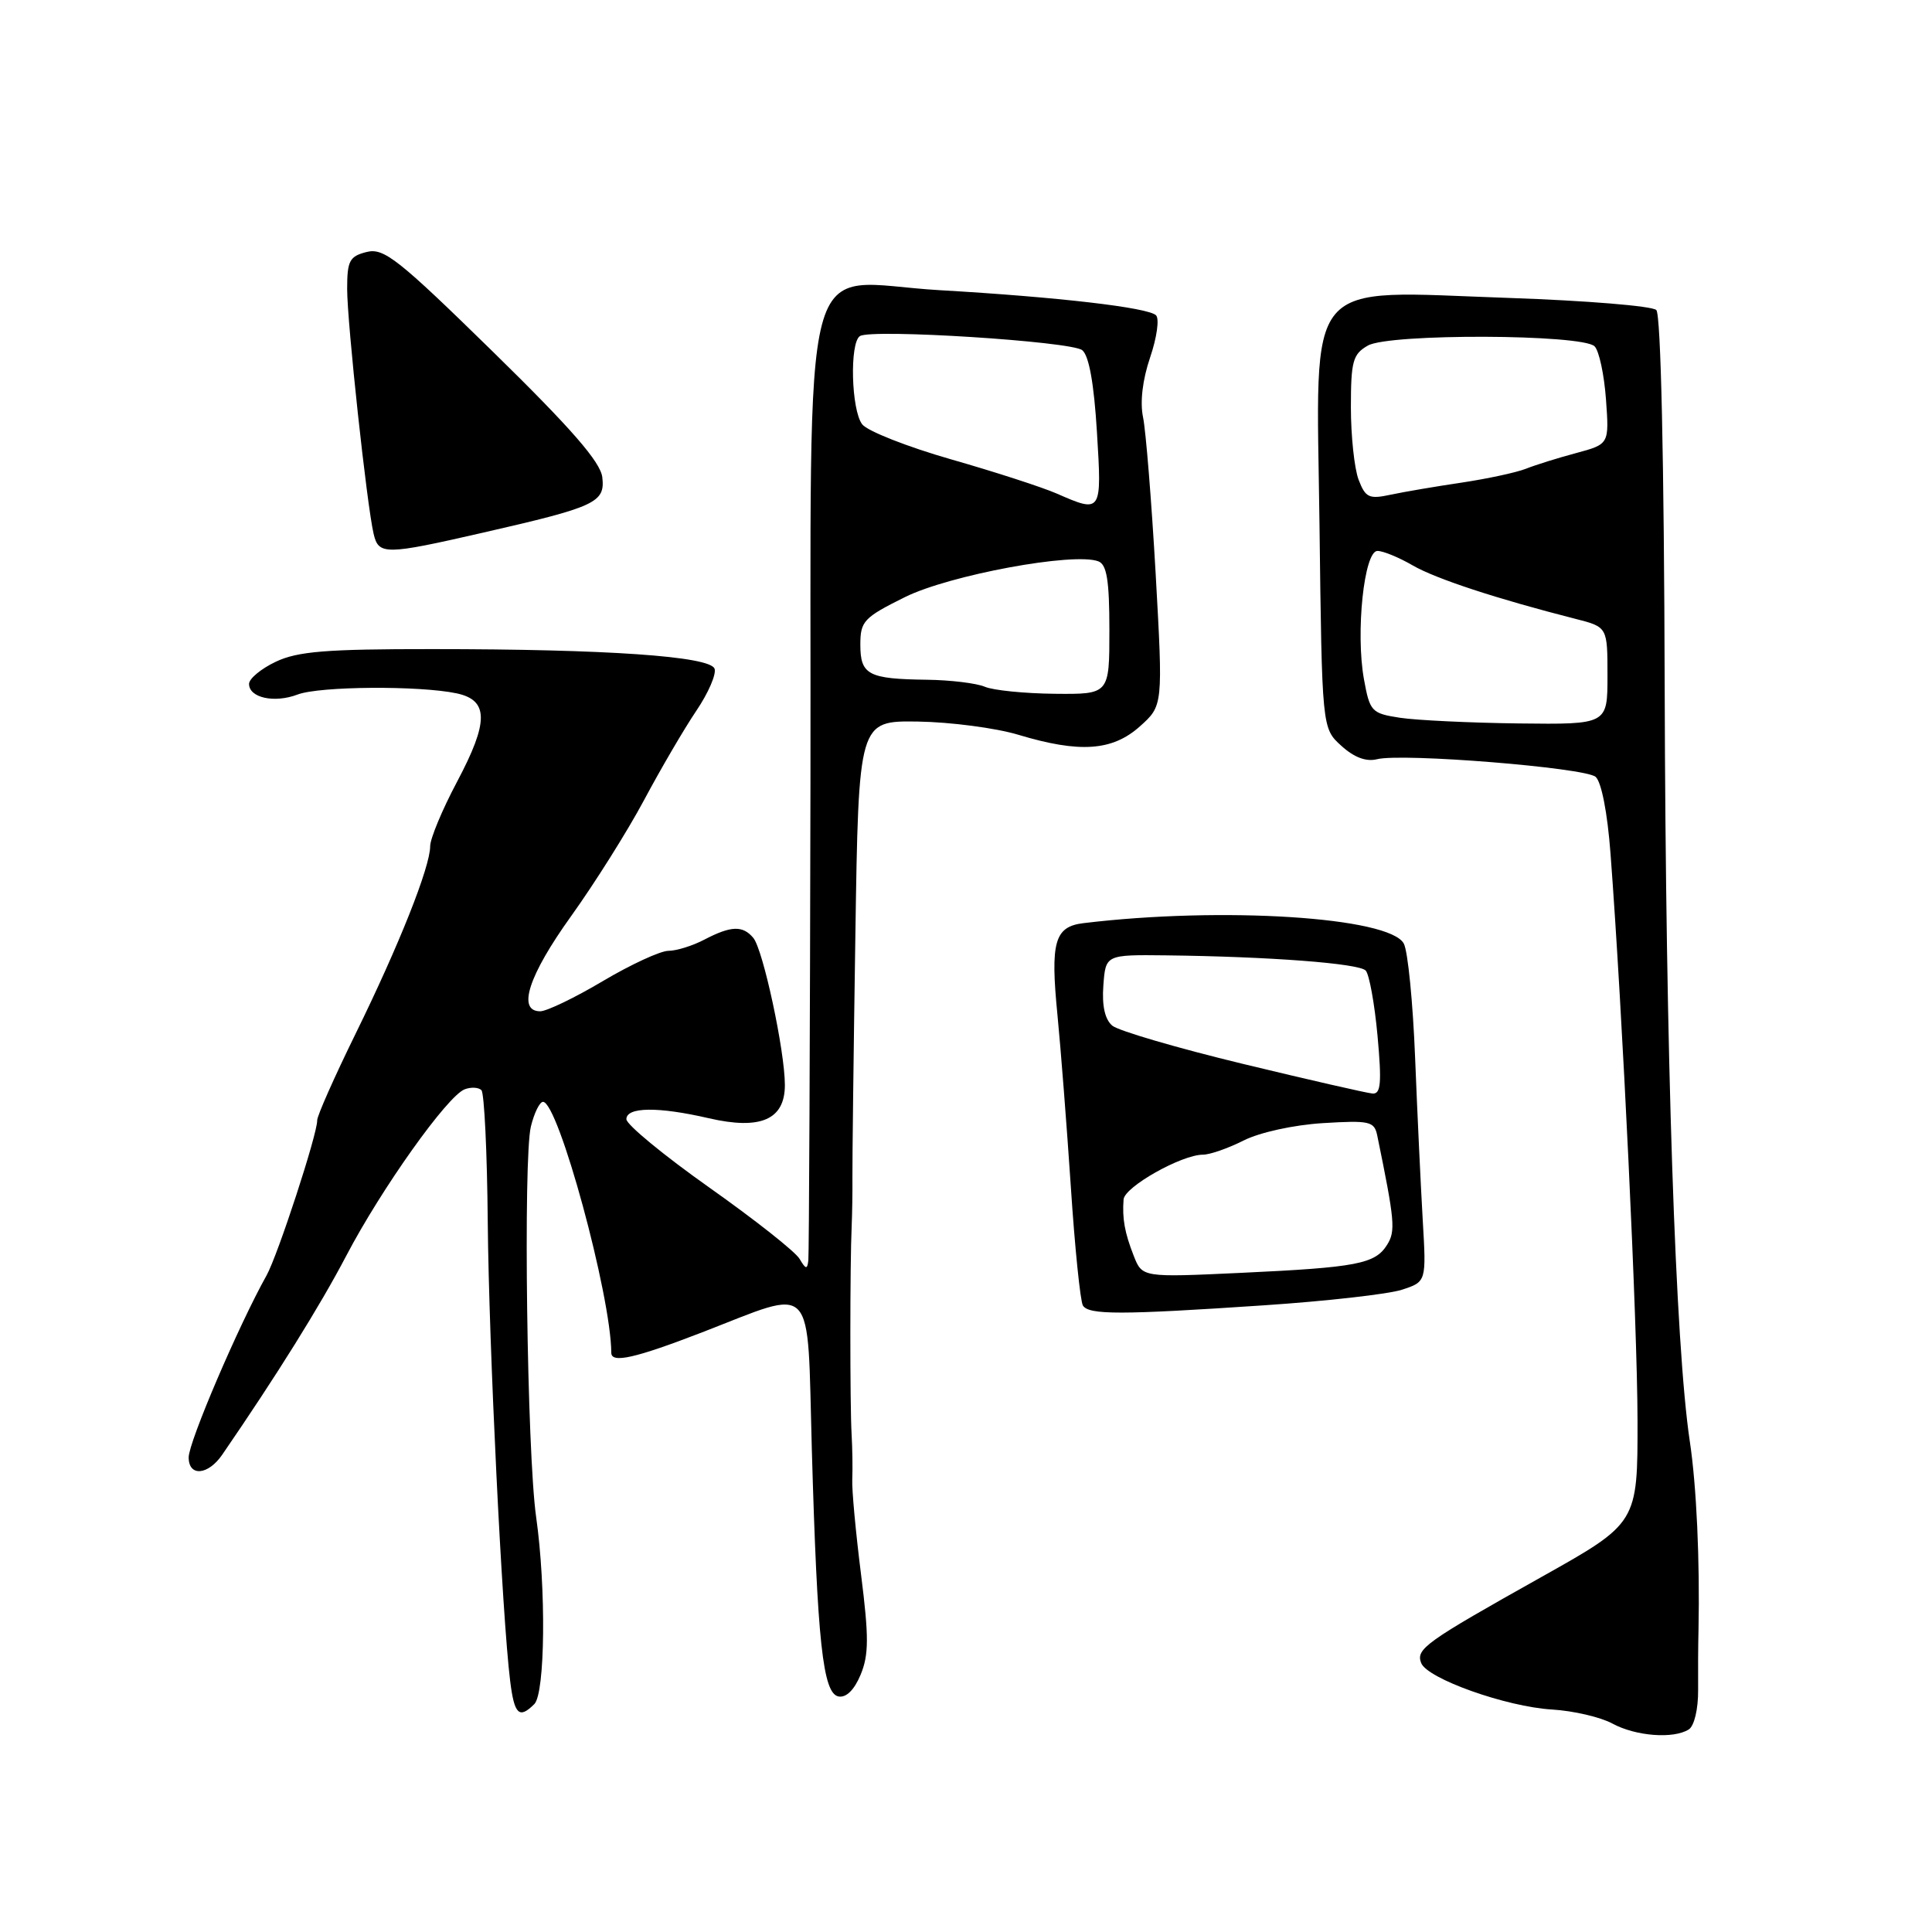 <?xml version="1.0" encoding="UTF-8" standalone="no"?>
<!DOCTYPE svg PUBLIC "-//W3C//DTD SVG 1.1//EN" "http://www.w3.org/Graphics/SVG/1.1/DTD/svg11.dtd" >
<svg xmlns="http://www.w3.org/2000/svg" xmlns:xlink="http://www.w3.org/1999/xlink" version="1.1" viewBox="0 0 256 256">
 <g >
 <path fill="currentColor"
d=" M 223.77 229.16 C 224.50 228.70 225.03 226.45 225.01 223.93 C 224.99 221.49 225.01 217.93 225.06 216.00 C 225.25 206.82 224.80 196.90 223.91 191.00 C 221.99 178.24 220.71 139.74 220.58 91.27 C 220.50 60.86 220.07 41.68 219.47 41.08 C 218.94 40.55 210.18 39.83 200.00 39.48 C 172.42 38.54 174.42 36.15 174.84 69.50 C 175.17 96.50 175.17 96.50 177.73 98.82 C 179.42 100.36 181.02 100.96 182.46 100.60 C 185.79 99.76 209.94 101.71 211.42 102.93 C 212.19 103.58 212.99 107.64 213.40 113.08 C 214.99 134.10 216.96 175.48 216.98 188.16 C 217.00 201.81 217.00 201.81 204.25 208.96 C 188.88 217.58 187.59 218.49 188.31 220.35 C 189.10 222.43 199.59 226.16 205.65 226.52 C 208.49 226.69 212.09 227.53 213.65 228.38 C 216.75 230.06 221.75 230.44 223.77 229.16 Z  M 70.80 225.80 C 72.24 224.36 72.38 210.43 71.04 201.00 C 69.83 192.47 69.31 153.42 70.35 149.25 C 70.79 147.46 71.51 146.00 71.95 146.00 C 73.98 146.00 80.96 171.63 81.00 179.25 C 81.00 180.68 84.13 179.98 93.04 176.54 C 108.23 170.67 106.93 169.29 107.57 192.00 C 108.30 217.60 109.03 224.39 111.11 224.79 C 112.13 224.98 113.20 223.92 114.04 221.90 C 115.13 219.26 115.14 216.92 114.09 208.60 C 113.39 203.05 112.86 197.38 112.93 196.00 C 112.99 194.62 112.95 191.93 112.84 190.00 C 112.62 186.24 112.62 167.45 112.85 162.50 C 112.92 160.85 112.97 157.93 112.95 156.00 C 112.93 154.07 113.10 139.68 113.34 124.00 C 113.77 95.50 113.77 95.50 121.63 95.61 C 125.96 95.68 131.94 96.46 134.93 97.36 C 143.07 99.81 147.39 99.51 151.04 96.25 C 154.11 93.50 154.11 93.50 153.13 76.00 C 152.58 66.38 151.83 57.06 151.46 55.29 C 151.04 53.28 151.39 50.32 152.40 47.35 C 153.29 44.74 153.64 42.24 153.18 41.78 C 152.15 40.75 140.21 39.36 124.50 38.45 C 105.60 37.36 107.52 30.03 107.39 103.66 C 107.33 137.67 107.20 166.18 107.11 167.00 C 106.97 168.24 106.77 168.20 105.95 166.81 C 105.41 165.87 100.02 161.62 93.98 157.35 C 87.94 153.08 83.00 149.01 83.00 148.30 C 83.00 146.67 87.21 146.62 93.91 148.17 C 100.79 149.76 104.00 148.36 104.00 143.77 C 104.00 139.27 101.12 125.85 99.82 124.28 C 98.43 122.61 96.87 122.66 93.36 124.49 C 91.79 125.32 89.63 125.99 88.56 125.99 C 87.49 126.00 83.59 127.80 79.88 130.00 C 76.18 132.20 72.44 134.00 71.58 134.00 C 68.49 134.00 70.03 129.26 75.67 121.40 C 78.79 117.05 83.15 110.12 85.35 106.00 C 87.55 101.88 90.66 96.56 92.26 94.19 C 93.86 91.83 94.95 89.31 94.68 88.60 C 94.05 86.96 80.40 86.01 57.28 86.01 C 43.20 86.00 39.43 86.31 36.53 87.69 C 34.59 88.61 33.00 89.93 33.00 90.62 C 33.00 92.46 36.35 93.20 39.43 92.03 C 42.33 90.92 55.58 90.83 60.50 91.87 C 64.77 92.78 64.78 95.64 60.56 103.59 C 58.60 107.28 57.00 111.12 57.00 112.13 C 57.00 114.87 52.88 125.24 47.13 136.95 C 44.31 142.70 42.01 147.88 42.03 148.45 C 42.08 150.20 36.81 166.33 35.32 169.00 C 31.62 175.61 25.00 191.07 25.00 193.11 C 25.00 195.70 27.57 195.49 29.45 192.75 C 36.68 182.22 42.39 173.06 45.88 166.40 C 50.54 157.50 59.27 145.22 61.57 144.34 C 62.40 144.02 63.40 144.07 63.79 144.45 C 64.17 144.84 64.55 152.71 64.63 161.95 C 64.78 178.25 66.53 214.12 67.60 222.75 C 68.15 227.19 68.79 227.81 70.80 225.80 Z  M 167.50 172.96 C 175.75 172.41 183.96 171.48 185.75 170.90 C 189.00 169.84 189.00 169.84 188.52 161.67 C 188.26 157.18 187.80 147.50 187.51 140.17 C 187.22 132.84 186.55 126.02 186.01 125.03 C 184.13 121.51 161.95 120.10 143.58 122.32 C 139.73 122.78 139.16 124.79 140.12 134.50 C 140.55 138.90 141.35 149.13 141.89 157.24 C 142.42 165.34 143.15 172.43 143.49 172.99 C 144.27 174.24 148.46 174.24 167.50 172.96 Z  M 64.00 70.58 C 78.96 67.16 80.19 66.59 79.81 63.25 C 79.58 61.23 75.74 56.81 65.33 46.62 C 52.73 34.29 50.87 32.82 48.58 33.39 C 46.31 33.96 46.00 34.56 46.00 38.28 C 46.00 42.77 48.61 66.96 49.51 70.75 C 50.17 73.56 51.03 73.55 64.00 70.58 Z  M 185.52 95.11 C 181.73 94.53 181.51 94.29 180.73 90.00 C 179.61 83.81 180.75 73.00 182.52 73.00 C 183.27 73.00 185.37 73.86 187.19 74.92 C 190.25 76.69 198.31 79.34 208.75 82.00 C 213.00 83.08 213.00 83.08 213.00 89.54 C 213.00 96.00 213.00 96.00 201.25 95.86 C 194.79 95.78 187.71 95.44 185.52 95.11 Z  M 180.02 63.56 C 179.46 62.08 179.00 57.76 179.00 53.97 C 179.00 47.86 179.26 46.92 181.25 45.79 C 184.07 44.17 209.67 44.27 211.29 45.89 C 211.89 46.49 212.56 49.64 212.80 52.91 C 213.23 58.85 213.23 58.85 208.86 60.03 C 206.46 60.67 203.45 61.61 202.17 62.12 C 200.89 62.62 197.06 63.44 193.67 63.95 C 190.28 64.45 186.05 65.17 184.27 65.55 C 181.40 66.17 180.93 65.94 180.02 63.56 Z  M 130.50 91.00 C 129.40 90.53 125.95 90.11 122.83 90.07 C 115.05 89.97 114.00 89.42 114.00 85.42 C 114.00 82.31 114.45 81.83 119.91 79.12 C 125.82 76.19 142.31 73.14 145.54 74.38 C 146.66 74.81 147.00 76.92 147.00 83.47 C 147.00 92.00 147.00 92.00 139.75 91.93 C 135.76 91.89 131.60 91.47 130.50 91.00 Z  M 140.00 65.39 C 138.07 64.55 131.78 62.51 126.00 60.86 C 120.22 59.20 114.94 57.12 114.25 56.23 C 112.79 54.35 112.56 45.39 113.95 44.53 C 115.54 43.55 141.94 45.23 143.40 46.40 C 144.30 47.12 144.96 50.84 145.35 57.25 C 146.01 67.99 145.99 68.01 140.00 65.39 Z  M 150.22 166.39 C 149.02 163.32 148.69 161.48 148.88 158.93 C 149.01 157.26 156.57 153.00 159.40 153.00 C 160.32 153.00 162.75 152.15 164.79 151.12 C 166.91 150.05 171.41 149.06 175.28 148.82 C 181.49 148.44 182.10 148.58 182.49 150.45 C 184.82 161.79 184.94 163.12 183.80 164.94 C 182.22 167.48 179.80 167.94 164.43 168.66 C 151.35 169.27 151.35 169.27 150.22 166.39 Z  M 164.69 140.97 C 156.00 138.87 148.22 136.59 147.39 135.91 C 146.41 135.09 146.00 133.29 146.20 130.59 C 146.50 126.50 146.50 126.50 154.50 126.59 C 168.15 126.75 180.05 127.65 180.96 128.60 C 181.43 129.09 182.14 132.99 182.53 137.25 C 183.10 143.51 182.97 144.98 181.87 144.90 C 181.12 144.84 173.39 143.07 164.69 140.97 Z "/>
</g>
</svg>